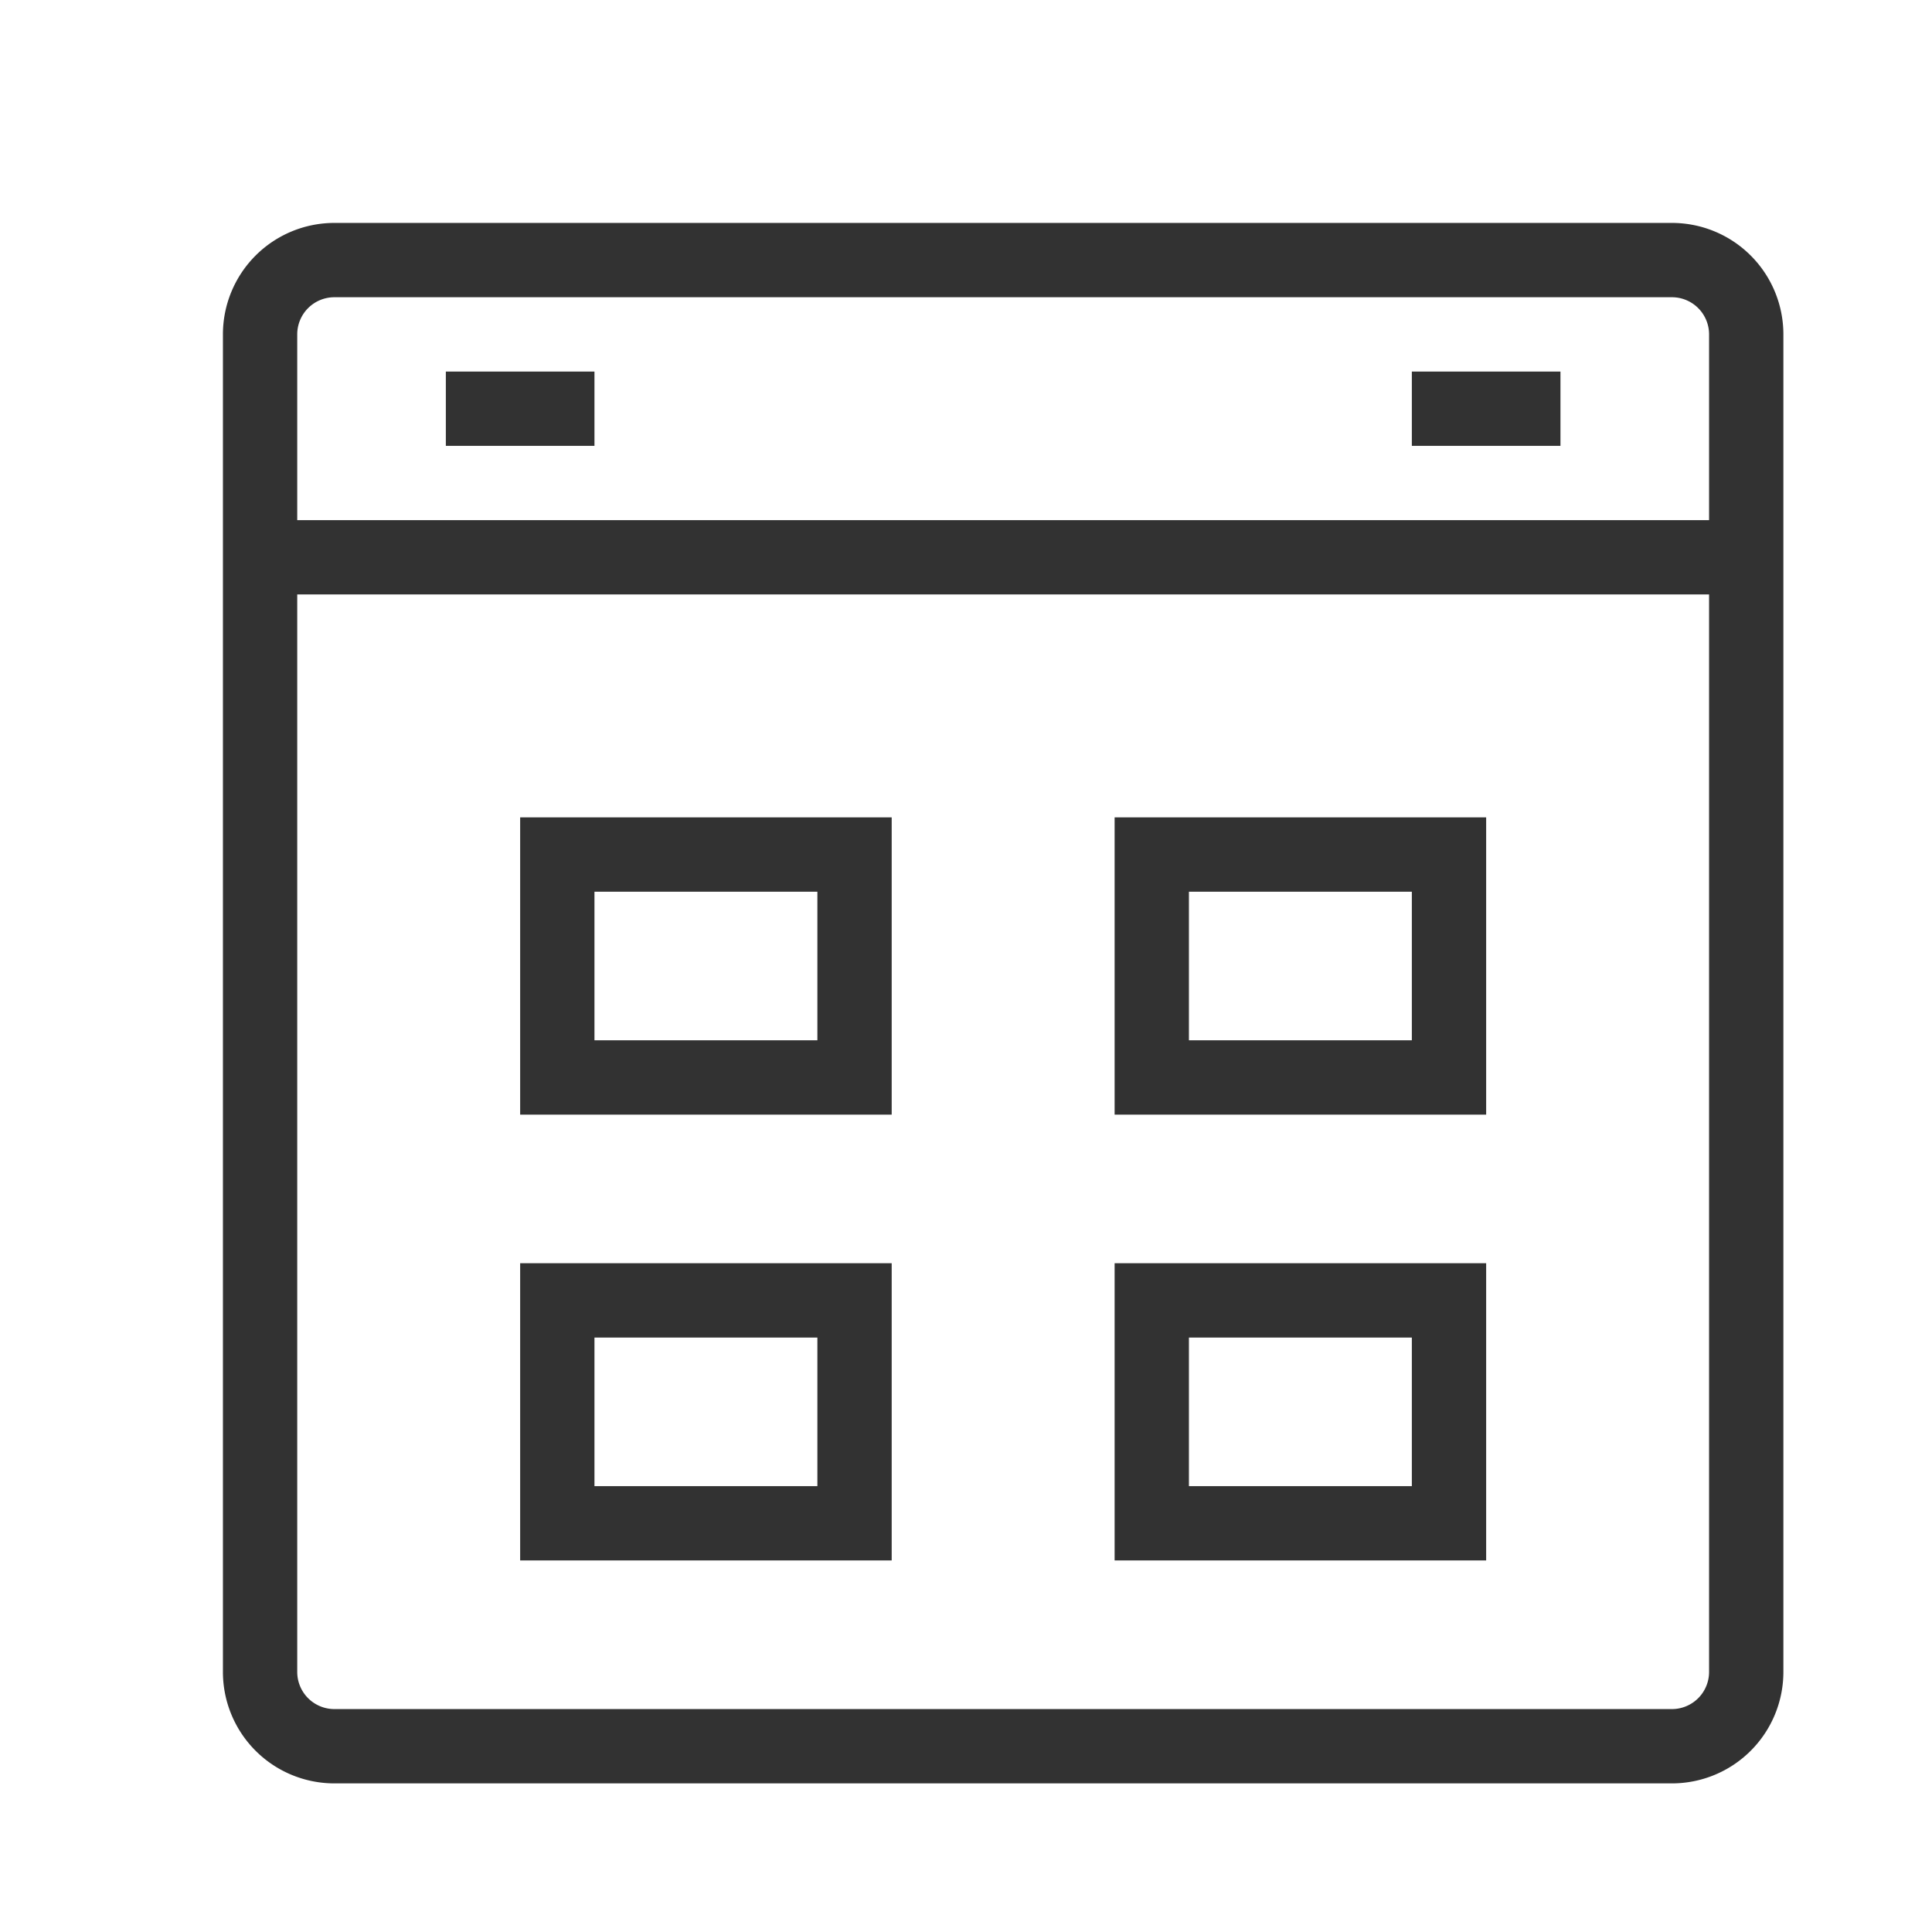 <svg xmlns="http://www.w3.org/2000/svg" width="26" height="26" viewBox="0 0 26 26"><title>calendar</title><path d="M22.5,24H4.5A1.5,1.5,0,0,1,3,22.5V4.5A1.5,1.5,0,0,1,4.5,3h18A1.5,1.5,0,0,1,24,4.5v18A1.5,1.5,0,0,1,22.5,24ZM4,4.5v18a.5.5,0,0,0,.5.5h18a.5.5,0,0,0,.5-.5V4.5a.5.5,0,0,0-.5-.5H4.5A.5.5,0,0,0,4,4.5ZM23,7H4V8H23ZM8,5H6V6H8ZM21,5H19V6h2ZM12,15H7V11h5ZM8,14h3V12H8Zm12,1H15V11h5Zm-4-1h3V12H16Zm-4,7H7V17h5ZM8,20h3V18H8Zm12,1H15V17h5Zm-4-1h3V18H16Z" fill="#323232"/></svg>